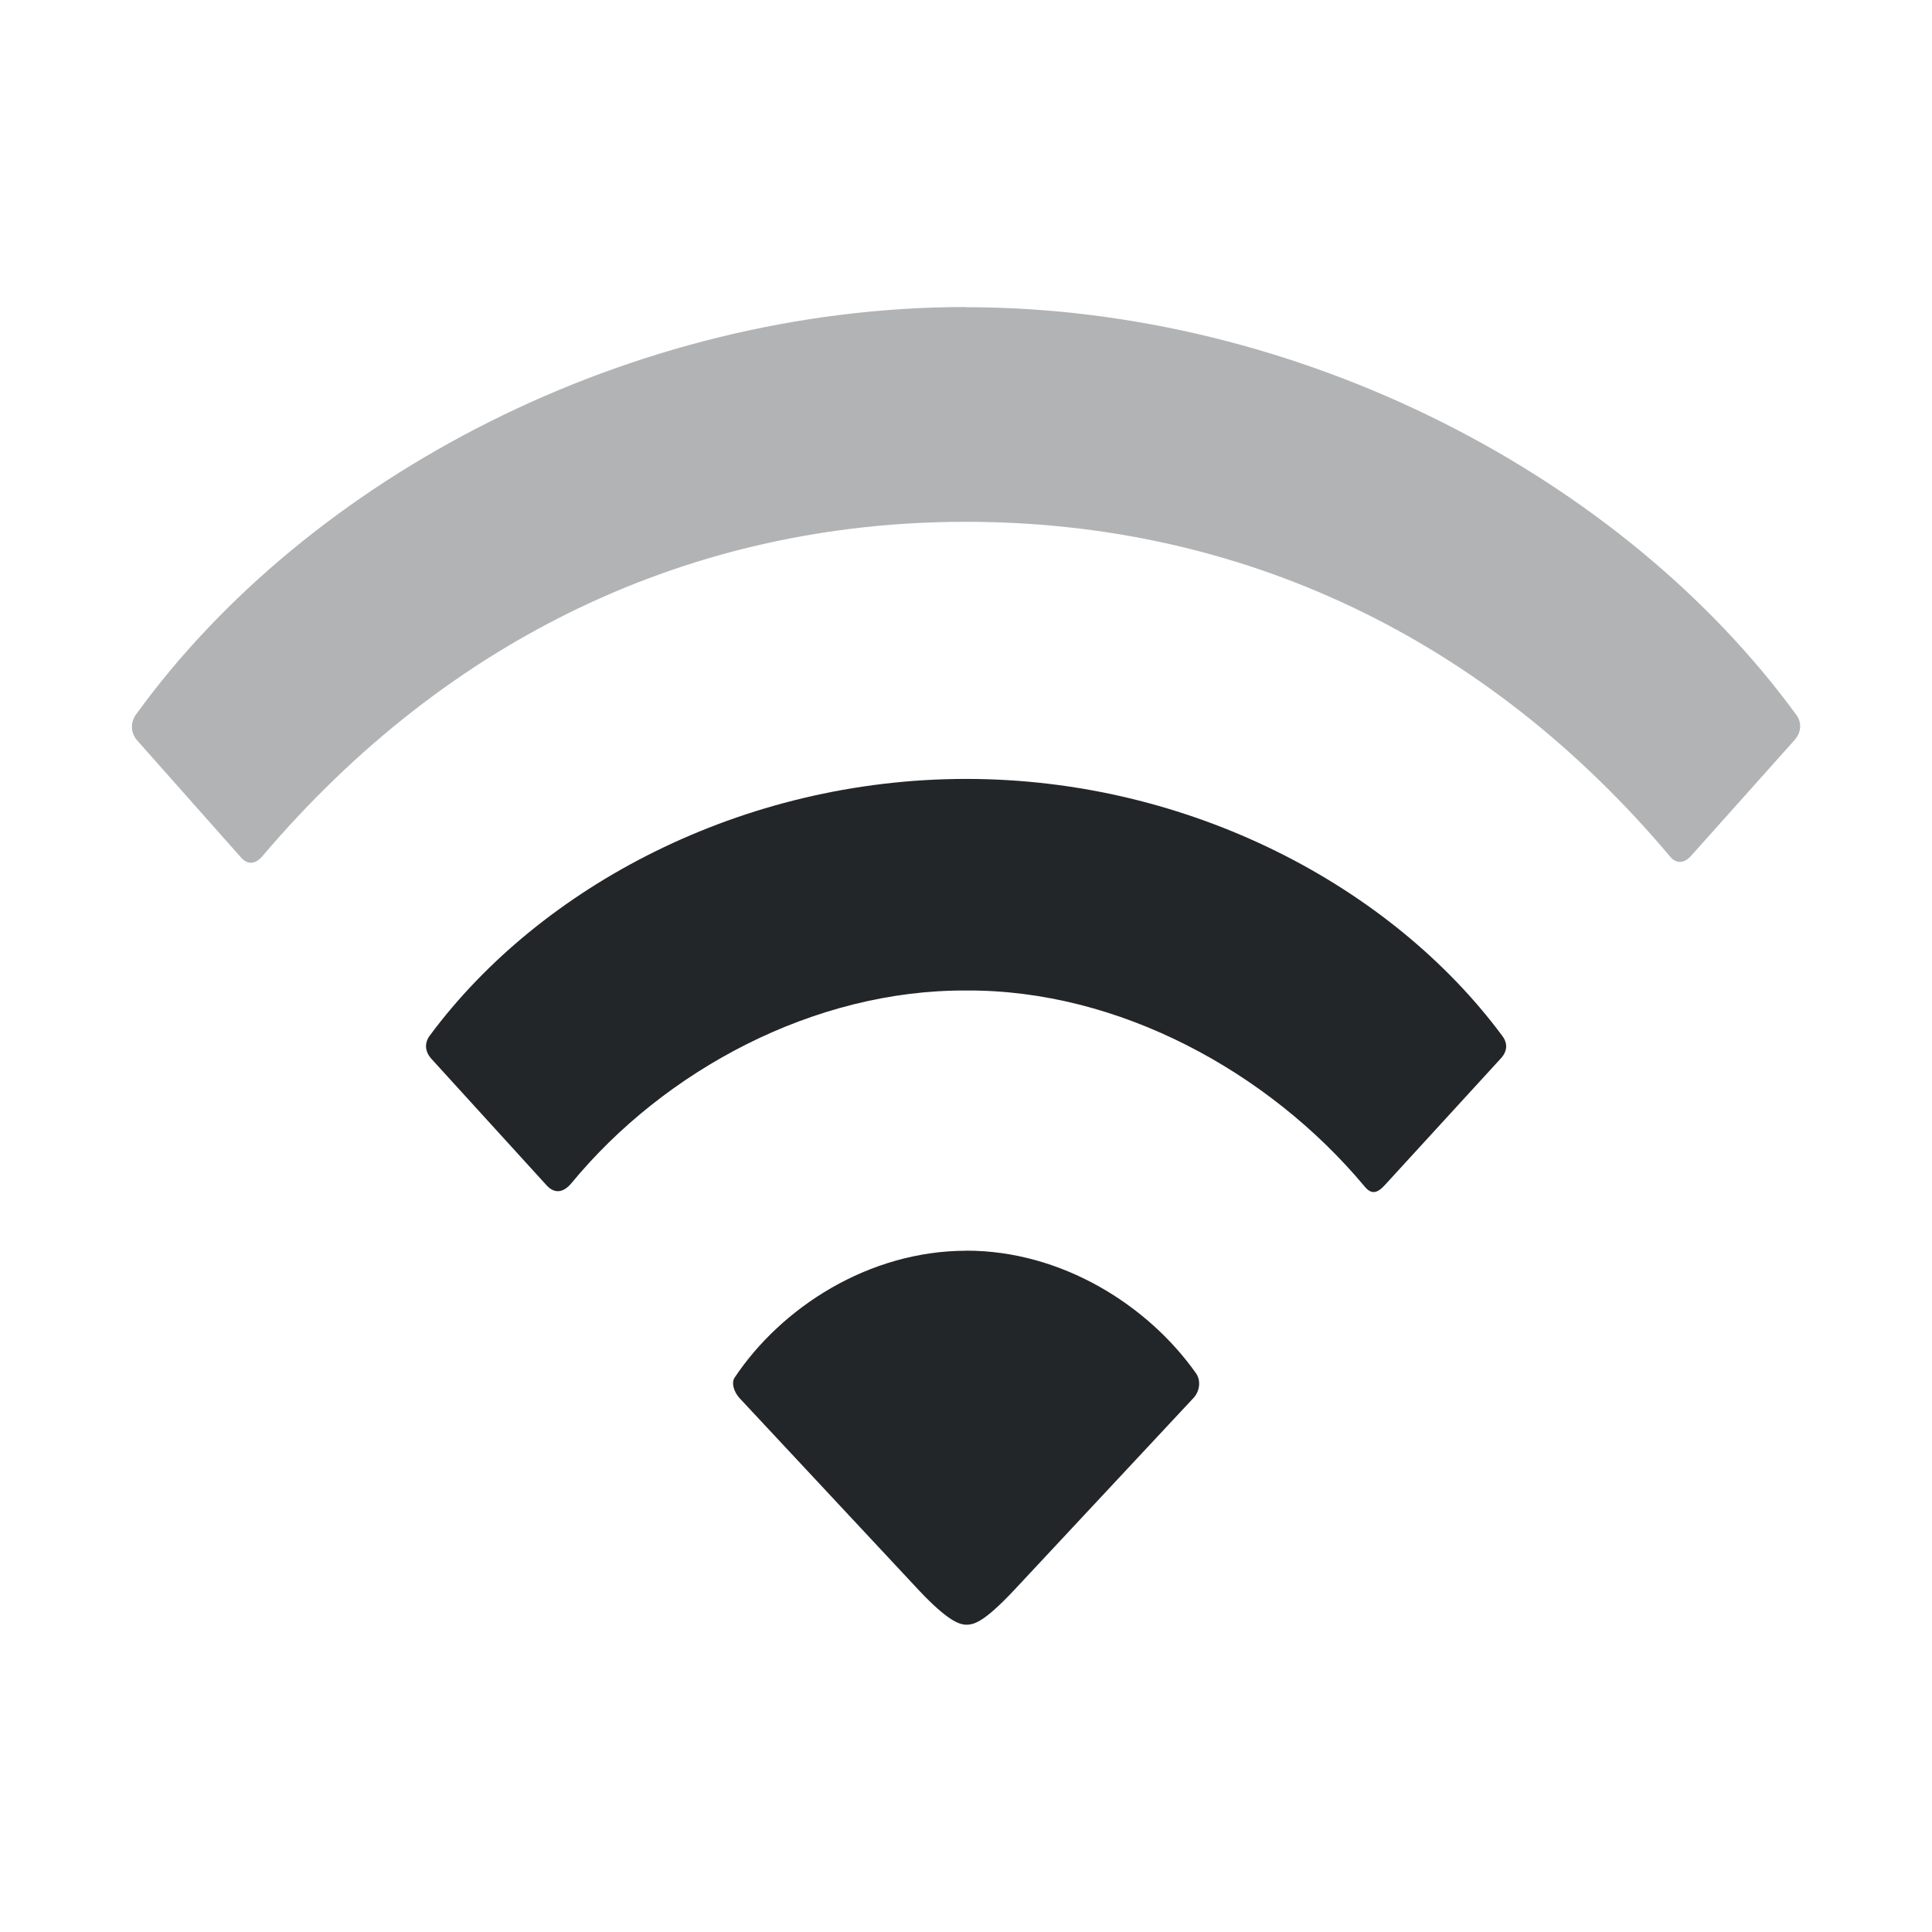 <svg version="1.1" viewBox="0 0 22 22" xmlns="http://www.w3.org/2000/svg" xmlns:xlink="http://www.w3.org/1999/xlink">
 <defs>
  <style id="current-color-scheme" type="text/css">.ColorScheme-Text { color: #232629; }</style>
 </defs>
 <path class="ColorScheme-Text" transform="matrix(.975 0 0 .981 15.88 13.847)" d="m-5 0.402c1.115 0 2.12 0.634 2.68 1.422 0.062 0.085 0.045 0.211-0.029 0.289l-2.1 2.236c-0.335 0.352-0.454 0.395-0.551 0.395-0.087 0-0.226-0.053-0.551-0.395l-2.096-2.232c-0.085-0.094-0.092-0.191-0.064-0.236 0.549-0.822 1.573-1.478 2.711-1.478z" style="fill:currentColor"/>
 <path class="ColorScheme-Text" transform="matrix(.975 0 0 .981 15.879 13.915)" d="m-5-5.143c2.61 0 4.966 1.25 6.258 2.981 0.068 0.089 0.062 0.182-0.02 0.268l-1.348 1.463c-0.099 0.109-0.167 0.111-0.248 0.008-1.111-1.317-2.858-2.274-4.641-2.264-1.776-0.01-3.525 0.924-4.611 2.234-0.1 0.12-0.202 0.124-0.291 0.029l-1.346-1.469c-0.08-0.088-0.083-0.188-0.018-0.273 1.289-1.728 3.645-2.977 6.264-2.977z" style="fill:currentColor"/>
 <path class="ColorScheme-Text" transform="matrix(.975 0 0 .981 15.879 14.038)" d="m-5.008-10.744c3.917 0 7.682 1.98 9.701 4.732 0.06 0.079 0.067 0.195-0.021 0.293l-1.203 1.338c-0.084 0.097-0.176 0.097-0.244 0.021-2.157-2.551-5.016-3.893-8.232-3.893-3.191 0-6.042 1.341-8.209 3.875-0.09 0.109-0.185 0.107-0.264 0.012l-1.205-1.35c-0.082-0.096-0.075-0.217-0.012-0.301 2.008-2.758 5.78-4.729 9.69-4.729z" style="fill:currentColor;opacity:.35"/>
</svg>

